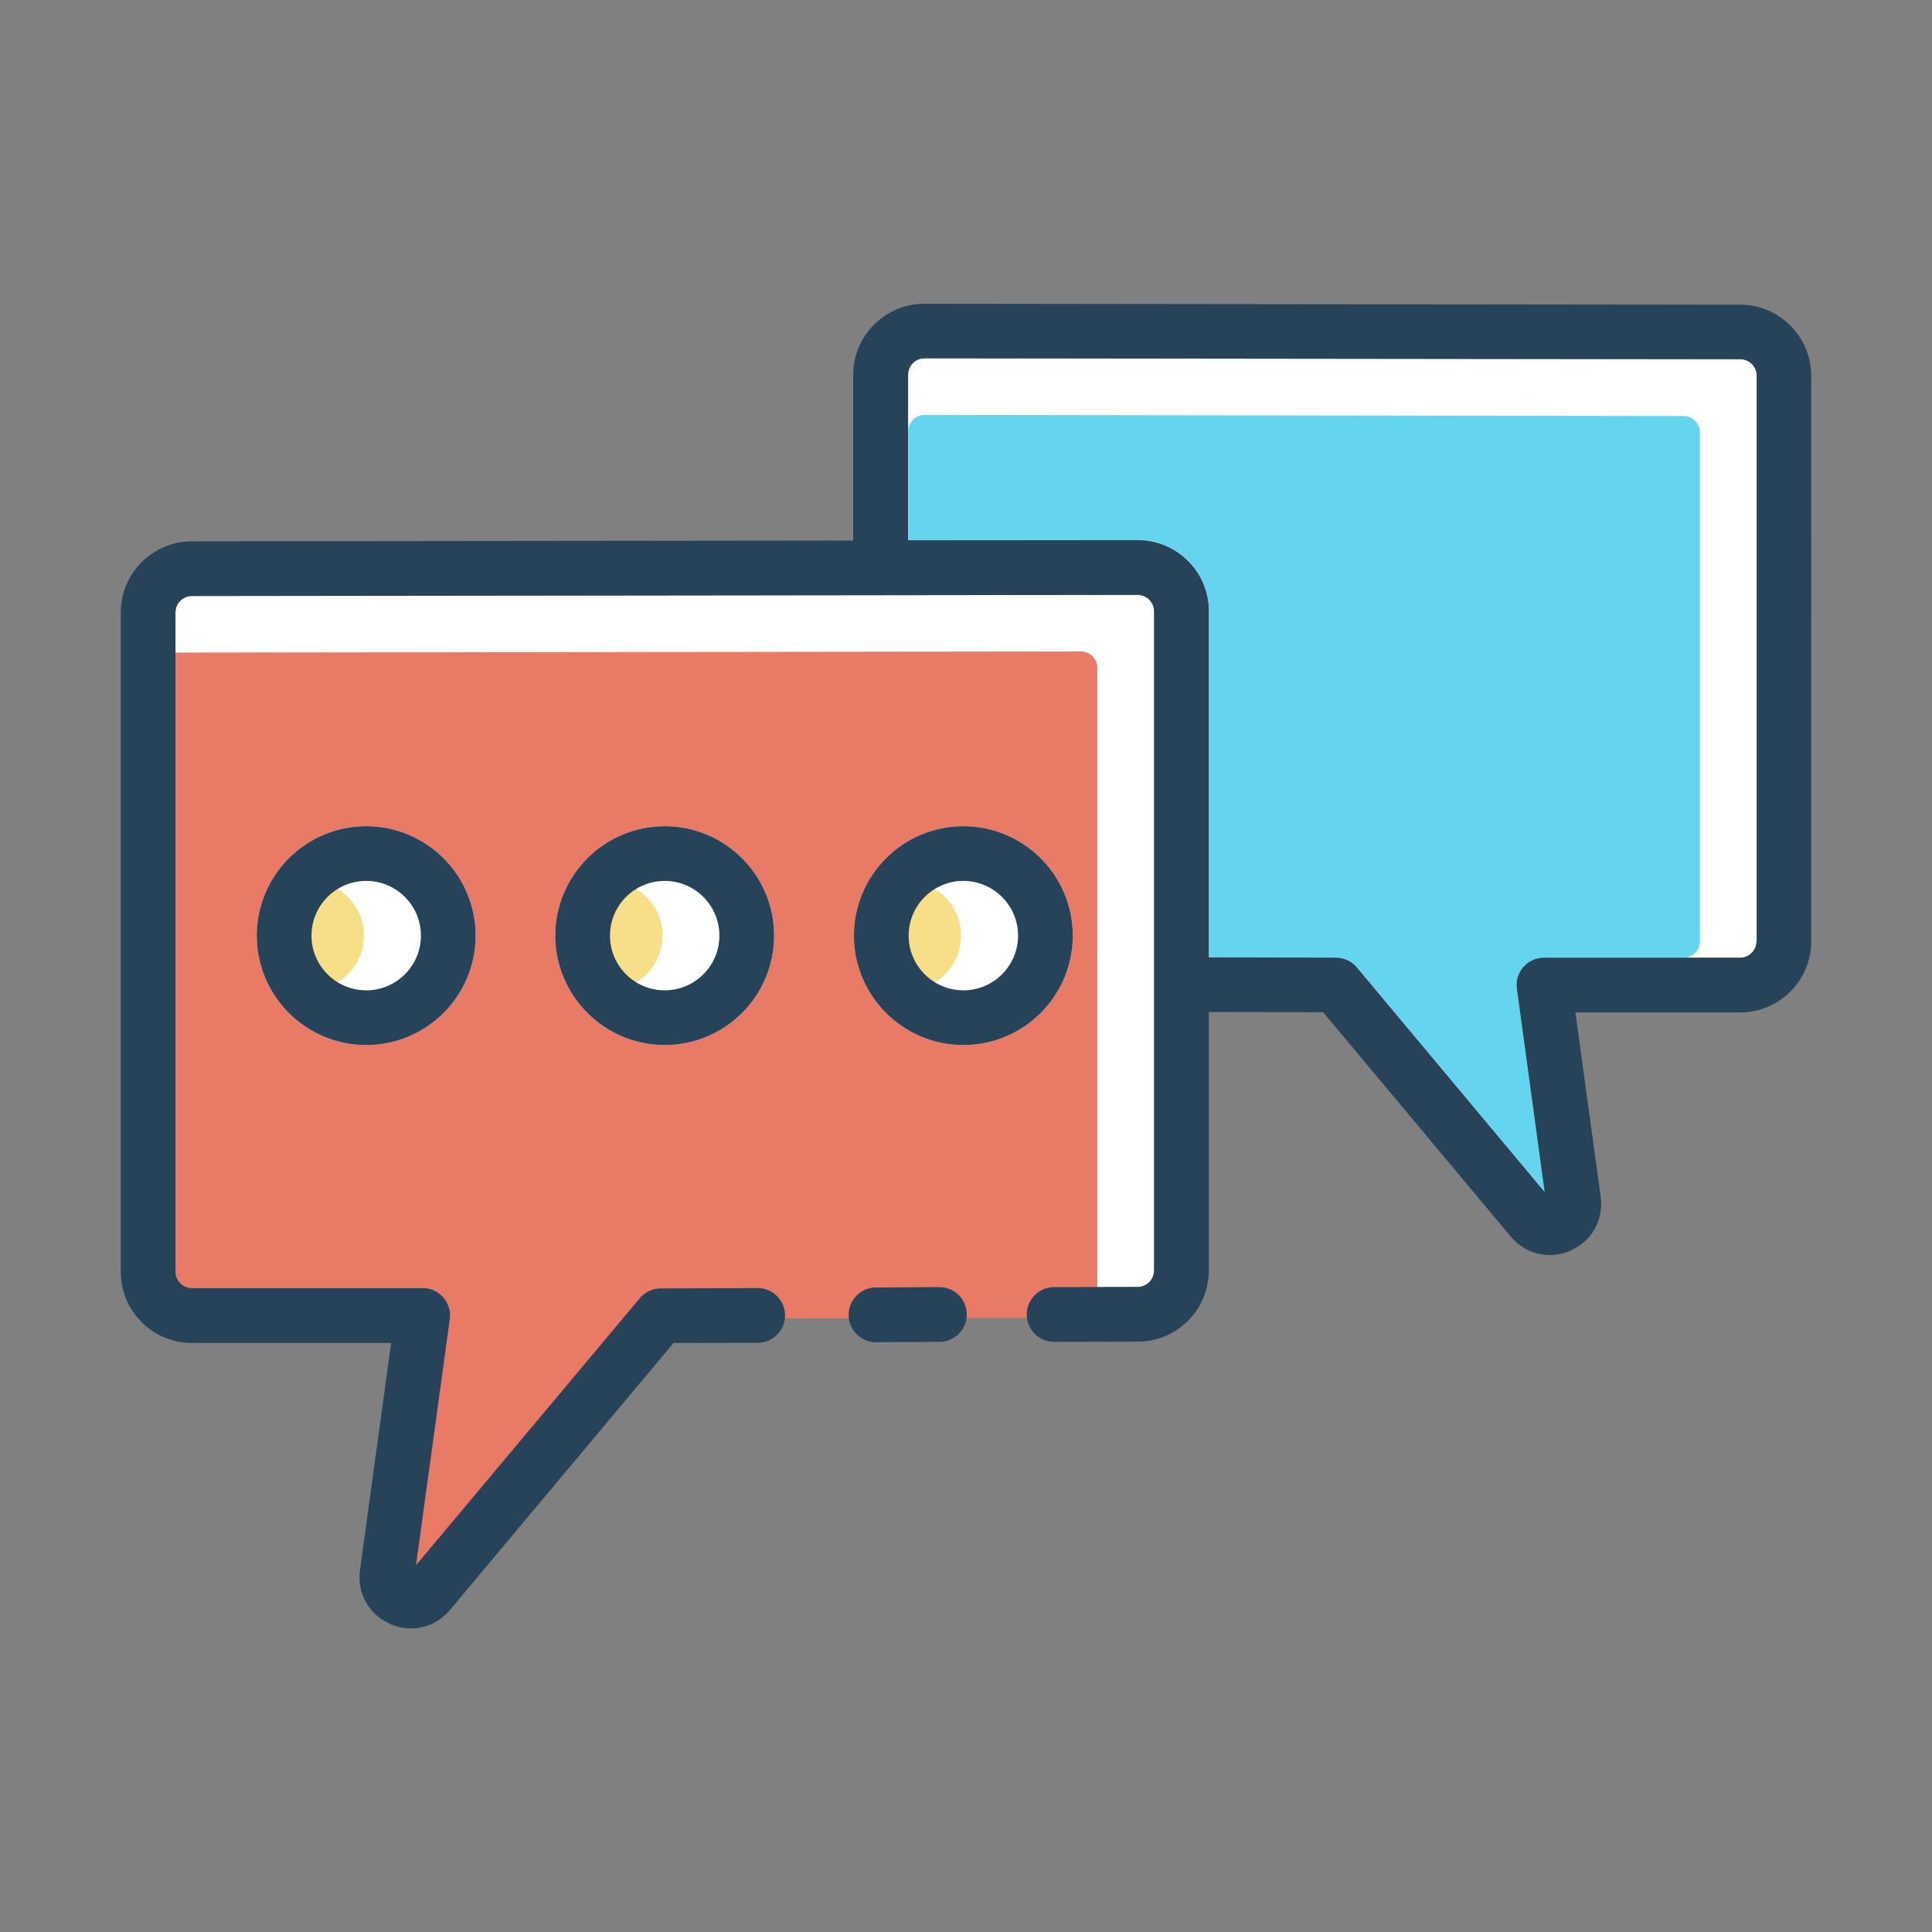 <?xml version="1.0" standalone="no"?><!DOCTYPE svg PUBLIC "-//W3C//DTD SVG 1.1//EN" "http://www.w3.org/Graphics/SVG/1.1/DTD/svg11.dtd"><svg t="1530605837803" class="icon" style="" viewBox="0 0 1024 1024" version="1.1" xmlns="http://www.w3.org/2000/svg" p-id="5160" xmlns:xlink="http://www.w3.org/1999/xlink" width="32" height="32"><rect x="0" y="0" width="1024" height="1024" fill="#808080" stroke="none"/><defs><style type="text/css"></style></defs><path d="M931 498.9c0 4.8-3.9 8.7-8.7 8.7h-104c-4.2 0-8.2 1.8-10.9 5-2.8 3.2-4 7.3-3.4 11.5l14.7 107.7-99.5-119c-2.7-3.3-6.8-5.2-11.1-5.2l-67.4-0.2V324c0-10.1-3.9-19.6-11.1-26.7-7.1-7.1-16.6-11-26.7-11l-121.6 0.1v-87.8c0-2.3 0.9-4.5 2.6-6.2 1.6-1.6 3.8-2.5 6.2-2.5l432.3 0.5c4.8 0 8.7 3.9 8.7 8.7v299.8z" fill="#FFFFFF" p-id="5161"></path><path d="M611.6 673.5c0 4.8-3.9 8.7-8.7 8.7l-252.8 0.6c-4.3 0-8.4 1.9-11.1 5.2L220.5 829.6l17.9-130.4c0.6-4.1-0.7-8.3-3.4-11.5-2.8-3.2-6.7-5-10.9-5H101.7c-4.8 0-8.7-3.9-8.7-8.7V324.6c0-4.8 3.9-8.7 8.7-8.7l501.2-0.6c2.3 0 4.5 0.9 6.2 2.5 1.6 1.6 2.6 3.8 2.6 6.2v349.5z" fill="#FFFFFF" p-id="5162"></path><path d="M163.9 524.9c-16 0-29-13-29-29s13-29 29-29 29 13 29 29-13 29-29 29zM322.2 524.9c-16 0-29-13-29-29s13-29 29-29 29 13 29 29-13 29-29 29zM480.4 524.9c-16 0-29-13-29-29s13-29 29-29 29 13 29 29-13 29-29 29z" fill="#F7DF8A" p-id="5163"></path><path d="M88.5 345.9c-4.8 0-8.7 3.9-8.7 8.7V674c0 4.8 3.9 8.7 8.7 8.7H224c4.2 0 8.2 1.8 10.9 5 2.8 3.2 4 7.3 3.4 11.5l-22.7 146.6L339 704.2c2.7-3.3 6.8-5.2 11.1-5.2l252.8-0.6h-30c4.8 0 8.7-3.9 8.7-8.7V354c0-2.3-0.9-4.5-2.6-6.2-1.6-1.6-3.8-2.5-6.2-2.5l-484.3 0.6z m105.6 208c-32 0-58-26-58-58s26-58 58-58 58 26 58 58-26 58-58 58z m158.2 0c-32 0-58-26-58-58s26-58 58-58 58 26 58 58-26 58-58 58z m158.3 0c-32 0-58-26-58-58s26-58 58-58 58 26 58 58-26 58-58 58z" fill="#E87A66" p-id="5164"></path><path d="M892.3 220.5c4.8 0 8.7 3.9 8.7 8.7v269.7c0 4.8-3.9 8.7-8.7 8.7h-73.9c-4.2 0-8.2 1.8-10.9 5-2.8 3.2-4 7.3-3.4 11.5l14.7 107.7-99.5-119c-2.7-3.3-6.8-5.2-11.1-5.2l-67.4-0.2V324c0-10.1-3.9-19.6-11.1-26.7-7.1-7.1-16.6-11-26.7-11l-121.6 0.1v-57.8c0-2.3 0.9-4.5 2.6-6.2 1.6-1.6 3.8-2.5 6.2-2.5l402.1 0.6z" fill="#65D5EF" p-id="5165"></path><path d="M194.1 553.9c32 0 58-26 58-58s-26-58-58-58-58 26-58 58 26 58 58 58z m0-87c16 0 29 13 29 29s-13 29-29 29-29-13-29-29 13-29 29-29zM352.3 553.9c32 0 58-26 58-58s-26-58-58-58-58 26-58 58 26.1 58 58 58z m0-87c16 0 29 13 29 29s-13 29-29 29-29-13-29-29 13-29 29-29zM510.6 553.9c32 0 58-26 58-58s-26-58-58-58-58 26-58 58 26 58 58 58z m0-87c16 0 29 13 29 29s-13 29-29 29-29-13-29-29 13-29 29-29zM64 491.7v0.2-0.5 0.3z" fill="#274359" p-id="5166"></path><path d="M497.9 682.2l-33.5 0.2h-0.1c-8 0-14.5 6.5-14.5 14.5s6.5 14.5 14.5 14.5h0.1l33.5-0.2c8 0 14.5-6.5 14.5-14.5s-6.5-14.5-14.5-14.5z" fill="#274359" p-id="5167"></path><path d="M922.3 161.5L490 161c-10.1 0-19.5 3.9-26.7 11-7.1 7.1-11.1 16.6-11.1 26.7v87.8l-350.5 0.4c-20.8 0.1-37.7 17-37.7 37.7v349.5c0 20.8 16.9 37.7 37.7 37.7h105.6l-16.5 120.4c-1.7 12.1 4.7 23.5 15.9 28.5 3.6 1.6 7.4 2.4 11.1 2.4 7.8 0 15.4-3.4 20.7-9.8L357 711.8l44.6-0.1c8 0 14.5-6.5 14.5-14.5s-6.5-14.5-14.5-14.5l-51.4 0.2c-4.3 0-8.4 1.9-11.1 5.2L220.5 829.6l17.9-130.4c0.6-4.1-0.7-8.3-3.4-11.5-2.8-3.2-6.7-5-10.9-5H101.7c-4.8 0-8.7-3.9-8.7-8.7V496.5 324.6c0-4.8 3.9-8.7 8.7-8.7l501.2-0.6c2.3 0 4.5 0.9 6.2 2.5 1.6 1.6 2.6 3.8 2.6 6.2v349.4c0 4.8-3.9 8.7-8.7 8.7l-43.9 0.1h-0.4c-8 0-14.5 6.5-14.5 14.5s6.5 14.5 14.5 14.5l44.4-0.1c20.8 0 37.6-17 37.6-37.7v-137l60.6 0.1 99.5 119c5.3 6.3 12.9 9.7 20.7 9.7 3.7 0 7.5-0.8 11-2.4 11.2-4.9 17.5-16.3 15.9-28.4L835 536.6h87.3c20.8 0 37.7-16.9 37.7-37.7V199.2c0-20.7-16.9-37.7-37.7-37.7z m8.7 337.4c0 4.8-3.9 8.7-8.7 8.7h-104c-4.2 0-8.2 1.8-10.9 5-2.8 3.2-4 7.3-3.4 11.5l14.7 107.7-99.5-119c-2.7-3.3-6.8-5.2-11.1-5.2l-67.4-0.2V324c0-10.1-3.9-19.6-11.1-26.7-7.1-7.1-16.6-11-26.7-11l-121.6 0.1v-87.8c0-2.3 0.9-4.5 2.6-6.2 1.6-1.6 3.8-2.5 6.2-2.5l432.3 0.5c4.8 0 8.7 3.9 8.7 8.7v299.8z" fill="#274359" p-id="5168"></path></svg>
